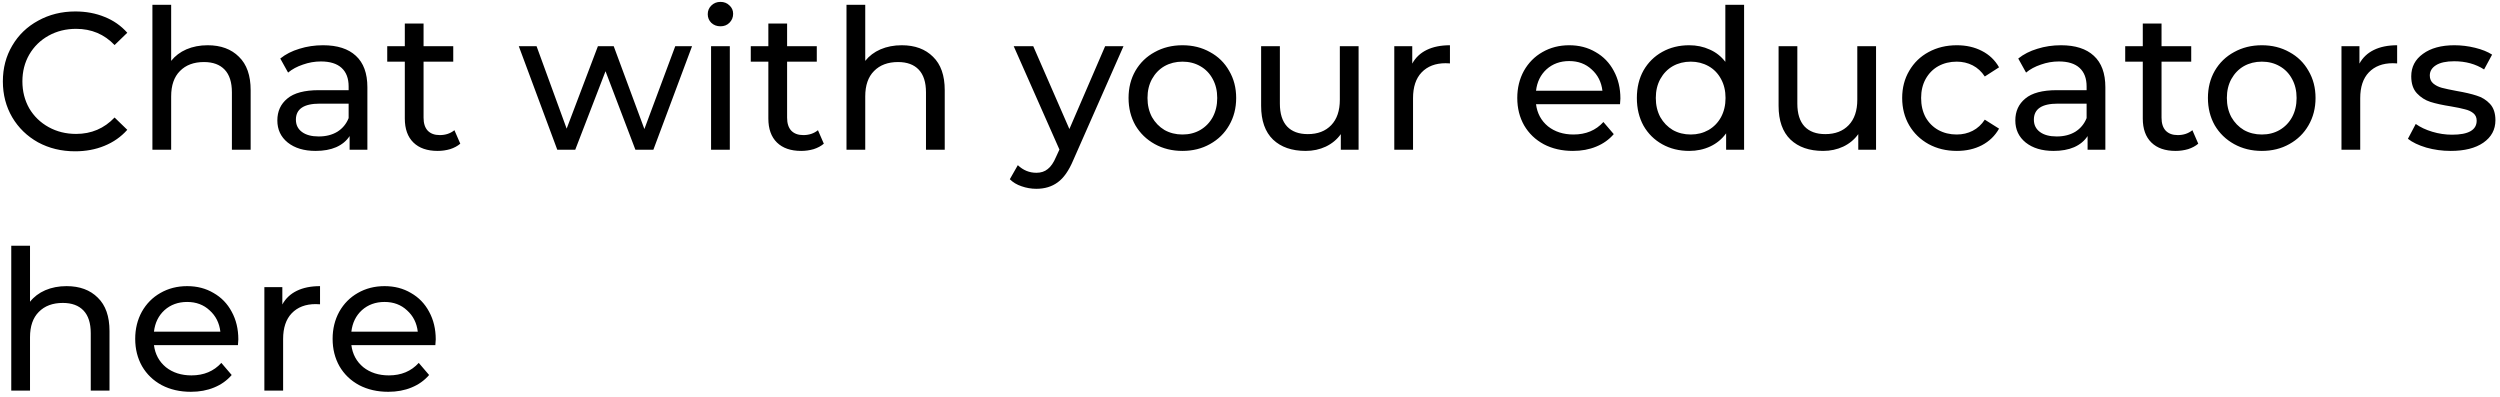<svg width="384" height="61" viewBox="0 0 384 61" fill="none" xmlns="http://www.w3.org/2000/svg">
<path d="M11.54 23.24C9.44 23.24 7.54 22.78 5.84 21.86C4.16 20.92 2.84 19.64 1.88 18.02C0.92 16.38 0.44 14.54 0.44 12.5C0.44 10.46 0.92 8.63 1.88 7.01C2.84 5.37 4.17 4.09 5.87 3.17C7.57 2.23 9.47 1.76 11.57 1.76C13.21 1.76 14.71 2.04 16.07 2.6C17.43 3.14 18.59 3.95 19.55 5.03L17.6 6.92C16.02 5.26 14.05 4.43 11.69 4.43C10.13 4.43 8.72 4.78 7.46 5.48C6.2 6.18 5.21 7.15 4.49 8.39C3.79 9.61 3.44 10.98 3.44 12.5C3.44 14.02 3.79 15.4 4.49 16.64C5.21 17.86 6.2 18.82 7.46 19.52C8.72 20.22 10.13 20.57 11.69 20.57C14.03 20.57 16 19.73 17.6 18.05L19.55 19.94C18.59 21.02 17.42 21.84 16.04 22.4C14.68 22.96 13.18 23.24 11.54 23.24ZM31.9 6.95C33.92 6.95 35.52 7.54 36.7 8.72C37.9 9.88 38.5 11.59 38.5 13.85V23H35.62V14.18C35.62 12.64 35.25 11.48 34.51 10.7C33.77 9.92 32.71 9.53 31.33 9.53C29.77 9.53 28.54 9.99 27.64 10.91C26.74 11.81 26.29 13.11 26.29 14.81V23H23.41V0.74H26.29V9.35C26.89 8.59 27.67 8 28.63 7.58C29.61 7.16 30.7 6.95 31.9 6.95ZM49.62 6.95C51.82 6.95 53.5 7.49 54.66 8.57C55.84 9.65 56.43 11.26 56.43 13.4V23H53.7V20.9C53.22 21.64 52.53 22.21 51.63 22.61C50.75 22.99 49.7 23.18 48.48 23.18C46.7 23.18 45.27 22.75 44.19 21.89C43.13 21.03 42.6 19.9 42.6 18.5C42.6 17.1 43.11 15.98 44.13 15.14C45.15 14.28 46.77 13.85 48.99 13.85H53.55V13.28C53.55 12.04 53.19 11.09 52.47 10.43C51.75 9.77 50.69 9.44 49.29 9.44C48.35 9.44 47.43 9.6 46.53 9.92C45.63 10.22 44.87 10.63 44.25 11.15L43.05 8.99C43.87 8.33 44.85 7.83 45.99 7.49C47.13 7.13 48.34 6.95 49.62 6.95ZM48.96 20.96C50.06 20.96 51.01 20.72 51.81 20.24C52.61 19.74 53.19 19.04 53.55 18.14V15.92H49.11C46.67 15.92 45.45 16.74 45.45 18.38C45.45 19.18 45.76 19.81 46.38 20.27C47 20.73 47.86 20.96 48.96 20.96ZM70.699 22.07C70.279 22.43 69.759 22.71 69.139 22.91C68.519 23.09 67.879 23.18 67.219 23.18C65.619 23.18 64.379 22.75 63.499 21.89C62.619 21.03 62.179 19.8 62.179 18.2V9.47H59.479V7.1H62.179V3.62H65.059V7.1H69.619V9.47H65.059V18.08C65.059 18.94 65.269 19.6 65.689 20.06C66.129 20.52 66.749 20.75 67.549 20.75C68.429 20.75 69.179 20.5 69.799 20L70.699 22.07ZM106.298 7.1L100.358 23H97.598L93.008 10.94L88.358 23H85.598L79.688 7.1H82.418L87.038 19.76L91.838 7.1H94.268L98.978 19.82L103.718 7.1H106.298ZM109.22 7.1H112.1V23H109.22V7.1ZM110.66 4.04C110.1 4.04 109.63 3.86 109.25 3.5C108.89 3.14 108.71 2.7 108.71 2.18C108.71 1.66 108.89 1.22 109.25 0.86C109.63 0.48 110.1 0.29 110.66 0.29C111.22 0.29 111.68 0.47 112.04 0.83C112.42 1.17 112.61 1.6 112.61 2.12C112.61 2.66 112.42 3.12 112.04 3.5C111.68 3.86 111.22 4.04 110.66 4.04ZM126.539 22.07C126.119 22.43 125.599 22.71 124.979 22.91C124.359 23.09 123.719 23.18 123.059 23.18C121.459 23.18 120.219 22.75 119.339 21.89C118.459 21.03 118.019 19.8 118.019 18.2V9.47H115.319V7.1H118.019V3.62H120.899V7.1H125.459V9.47H120.899V18.08C120.899 18.94 121.109 19.6 121.529 20.06C121.969 20.52 122.589 20.75 123.389 20.75C124.269 20.75 125.019 20.5 125.639 20L126.539 22.07ZM138.511 6.95C140.531 6.95 142.131 7.54 143.311 8.72C144.511 9.88 145.111 11.59 145.111 13.85V23H142.231V14.18C142.231 12.64 141.861 11.48 141.121 10.7C140.381 9.92 139.321 9.53 137.941 9.53C136.381 9.53 135.151 9.99 134.251 10.91C133.351 11.81 132.901 13.11 132.901 14.81V23H130.021V0.74H132.901V9.35C133.501 8.59 134.281 8 135.241 7.58C136.221 7.16 137.311 6.95 138.511 6.95ZM172.568 7.1L164.858 24.59C164.178 26.21 163.378 27.35 162.458 28.01C161.558 28.67 160.468 29 159.188 29C158.408 29 157.648 28.87 156.908 28.61C156.188 28.37 155.588 28.01 155.108 27.53L156.338 25.37C157.158 26.15 158.108 26.54 159.188 26.54C159.888 26.54 160.468 26.35 160.928 25.97C161.408 25.61 161.838 24.98 162.218 24.08L162.728 22.97L155.708 7.1H158.708L164.258 19.82L169.748 7.1H172.568ZM181.626 23.18C180.046 23.18 178.626 22.83 177.366 22.13C176.106 21.43 175.116 20.47 174.396 19.25C173.696 18.01 173.346 16.61 173.346 15.05C173.346 13.49 173.696 12.1 174.396 10.88C175.116 9.64 176.106 8.68 177.366 8C178.626 7.3 180.046 6.95 181.626 6.95C183.206 6.95 184.616 7.3 185.856 8C187.116 8.68 188.096 9.64 188.796 10.88C189.516 12.1 189.876 13.49 189.876 15.05C189.876 16.61 189.516 18.01 188.796 19.25C188.096 20.47 187.116 21.43 185.856 22.13C184.616 22.83 183.206 23.18 181.626 23.18ZM181.626 20.66C182.646 20.66 183.556 20.43 184.356 19.97C185.176 19.49 185.816 18.83 186.276 17.99C186.736 17.13 186.966 16.15 186.966 15.05C186.966 13.95 186.736 12.98 186.276 12.14C185.816 11.28 185.176 10.62 184.356 10.16C183.556 9.7 182.646 9.47 181.626 9.47C180.606 9.47 179.686 9.7 178.866 10.16C178.066 10.62 177.426 11.28 176.946 12.14C176.486 12.98 176.256 13.95 176.256 15.05C176.256 16.15 176.486 17.13 176.946 17.99C177.426 18.83 178.066 19.49 178.866 19.97C179.686 20.43 180.606 20.66 181.626 20.66ZM208.679 7.1V23H205.949V20.6C205.369 21.42 204.599 22.06 203.639 22.52C202.699 22.96 201.669 23.18 200.549 23.18C198.429 23.18 196.759 22.6 195.539 21.44C194.319 20.26 193.709 18.53 193.709 16.25V7.1H196.589V15.92C196.589 17.46 196.959 18.63 197.699 19.43C198.439 20.21 199.499 20.6 200.879 20.6C202.399 20.6 203.599 20.14 204.479 19.22C205.359 18.3 205.799 17 205.799 15.32V7.1H208.679ZM216.922 9.77C217.422 8.85 218.162 8.15 219.142 7.67C220.122 7.19 221.312 6.95 222.712 6.95V9.74C222.552 9.72 222.332 9.71 222.052 9.71C220.492 9.71 219.262 10.18 218.362 11.12C217.482 12.04 217.042 13.36 217.042 15.08V23H214.162V7.1H216.922V9.77ZM248.893 15.14C248.893 15.36 248.873 15.65 248.833 16.01H235.933C236.113 17.41 236.723 18.54 237.763 19.4C238.823 20.24 240.133 20.66 241.693 20.66C243.593 20.66 245.123 20.02 246.283 18.74L247.873 20.6C247.153 21.44 246.253 22.08 245.173 22.52C244.113 22.96 242.923 23.18 241.603 23.18C239.923 23.18 238.433 22.84 237.133 22.16C235.833 21.46 234.823 20.49 234.103 19.25C233.403 18.01 233.053 16.61 233.053 15.05C233.053 13.51 233.393 12.12 234.073 10.88C234.773 9.64 235.723 8.68 236.923 8C238.143 7.3 239.513 6.95 241.033 6.95C242.553 6.95 243.903 7.3 245.083 8C246.283 8.68 247.213 9.64 247.873 10.88C248.553 12.12 248.893 13.54 248.893 15.14ZM241.033 9.38C239.653 9.38 238.493 9.8 237.553 10.64C236.633 11.48 236.093 12.58 235.933 13.94H246.133C245.973 12.6 245.423 11.51 244.483 10.67C243.563 9.81 242.413 9.38 241.033 9.38ZM267.892 0.74V23H265.132V20.48C264.492 21.36 263.682 22.03 262.702 22.49C261.722 22.95 260.642 23.18 259.462 23.18C257.922 23.18 256.542 22.84 255.322 22.16C254.102 21.48 253.142 20.53 252.442 19.31C251.762 18.07 251.422 16.65 251.422 15.05C251.422 13.45 251.762 12.04 252.442 10.82C253.142 9.6 254.102 8.65 255.322 7.97C256.542 7.29 257.922 6.95 259.462 6.95C260.602 6.95 261.652 7.17 262.612 7.61C263.572 8.03 264.372 8.66 265.012 9.5V0.74H267.892ZM259.702 20.66C260.702 20.66 261.612 20.43 262.432 19.97C263.252 19.49 263.892 18.83 264.352 17.99C264.812 17.13 265.042 16.15 265.042 15.05C265.042 13.95 264.812 12.98 264.352 12.14C263.892 11.28 263.252 10.62 262.432 10.16C261.612 9.7 260.702 9.47 259.702 9.47C258.682 9.47 257.762 9.7 256.942 10.16C256.142 10.62 255.502 11.28 255.022 12.14C254.562 12.98 254.332 13.95 254.332 15.05C254.332 16.15 254.562 17.13 255.022 17.99C255.502 18.83 256.142 19.49 256.942 19.97C257.762 20.43 258.682 20.66 259.702 20.66ZM288.161 7.1V23H285.431V20.6C284.851 21.42 284.081 22.06 283.121 22.52C282.181 22.96 281.151 23.18 280.031 23.18C277.911 23.18 276.241 22.6 275.021 21.44C273.801 20.26 273.191 18.53 273.191 16.25V7.1H276.071V15.92C276.071 17.46 276.441 18.63 277.181 19.43C277.921 20.21 278.981 20.6 280.361 20.6C281.881 20.6 283.081 20.14 283.961 19.22C284.841 18.3 285.281 17 285.281 15.32V7.1H288.161ZM300.574 23.18C298.954 23.18 297.504 22.83 296.224 22.13C294.964 21.43 293.974 20.47 293.254 19.25C292.534 18.01 292.174 16.61 292.174 15.05C292.174 13.49 292.534 12.1 293.254 10.88C293.974 9.64 294.964 8.68 296.224 8C297.504 7.3 298.954 6.95 300.574 6.95C302.014 6.95 303.294 7.24 304.414 7.82C305.554 8.4 306.434 9.24 307.054 10.34L304.864 11.75C304.364 10.99 303.744 10.42 303.004 10.04C302.264 9.66 301.444 9.47 300.544 9.47C299.504 9.47 298.564 9.7 297.724 10.16C296.904 10.62 296.254 11.28 295.774 12.14C295.314 12.98 295.084 13.95 295.084 15.05C295.084 16.17 295.314 17.16 295.774 18.02C296.254 18.86 296.904 19.51 297.724 19.97C298.564 20.43 299.504 20.66 300.544 20.66C301.444 20.66 302.264 20.47 303.004 20.09C303.744 19.71 304.364 19.14 304.864 18.38L307.054 19.76C306.434 20.86 305.554 21.71 304.414 22.31C303.294 22.89 302.014 23.18 300.574 23.18ZM316.573 6.95C318.773 6.95 320.453 7.49 321.613 8.57C322.793 9.65 323.383 11.26 323.383 13.4V23H320.653V20.9C320.173 21.64 319.483 22.21 318.583 22.61C317.703 22.99 316.653 23.18 315.433 23.18C313.653 23.18 312.223 22.75 311.143 21.89C310.083 21.03 309.553 19.9 309.553 18.5C309.553 17.1 310.063 15.98 311.083 15.14C312.103 14.28 313.723 13.85 315.943 13.85H320.503V13.28C320.503 12.04 320.143 11.09 319.423 10.43C318.703 9.77 317.643 9.44 316.243 9.44C315.303 9.44 314.383 9.6 313.483 9.92C312.583 10.22 311.823 10.63 311.203 11.15L310.003 8.99C310.823 8.33 311.803 7.83 312.943 7.49C314.083 7.13 315.293 6.95 316.573 6.95ZM315.913 20.96C317.013 20.96 317.963 20.72 318.763 20.24C319.563 19.74 320.143 19.04 320.503 18.14V15.92H316.063C313.623 15.92 312.403 16.74 312.403 18.38C312.403 19.18 312.713 19.81 313.333 20.27C313.953 20.73 314.813 20.96 315.913 20.96ZM337.652 22.07C337.232 22.43 336.712 22.71 336.092 22.91C335.472 23.09 334.832 23.18 334.172 23.18C332.572 23.18 331.332 22.75 330.452 21.89C329.572 21.03 329.132 19.8 329.132 18.2V9.47H326.432V7.1H329.132V3.62H332.012V7.1H336.572V9.47H332.012V18.08C332.012 18.94 332.222 19.6 332.642 20.06C333.082 20.52 333.702 20.75 334.502 20.75C335.382 20.75 336.132 20.5 336.752 20L337.652 22.07ZM347.417 23.18C345.837 23.18 344.417 22.83 343.157 22.13C341.897 21.43 340.907 20.47 340.187 19.25C339.487 18.01 339.137 16.61 339.137 15.05C339.137 13.49 339.487 12.1 340.187 10.88C340.907 9.64 341.897 8.68 343.157 8C344.417 7.3 345.837 6.95 347.417 6.95C348.997 6.95 350.407 7.3 351.647 8C352.907 8.68 353.887 9.64 354.587 10.88C355.307 12.1 355.667 13.49 355.667 15.05C355.667 16.61 355.307 18.01 354.587 19.25C353.887 20.47 352.907 21.43 351.647 22.13C350.407 22.83 348.997 23.18 347.417 23.18ZM347.417 20.66C348.437 20.66 349.347 20.43 350.147 19.97C350.967 19.49 351.607 18.83 352.067 17.99C352.527 17.13 352.757 16.15 352.757 15.05C352.757 13.95 352.527 12.98 352.067 12.14C351.607 11.28 350.967 10.62 350.147 10.16C349.347 9.7 348.437 9.47 347.417 9.47C346.397 9.47 345.477 9.7 344.657 10.16C343.857 10.62 343.217 11.28 342.737 12.14C342.277 12.98 342.047 13.95 342.047 15.05C342.047 16.15 342.277 17.13 342.737 17.99C343.217 18.83 343.857 19.49 344.657 19.97C345.477 20.43 346.397 20.66 347.417 20.66ZM362.41 9.77C362.91 8.85 363.65 8.15 364.63 7.67C365.61 7.19 366.8 6.95 368.2 6.95V9.74C368.04 9.72 367.82 9.71 367.54 9.71C365.98 9.71 364.75 10.18 363.85 11.12C362.97 12.04 362.53 13.36 362.53 15.08V23H359.65V7.1H362.41V9.77ZM376.427 23.18C375.127 23.18 373.877 23.01 372.677 22.67C371.477 22.31 370.537 21.86 369.857 21.32L371.057 19.04C371.757 19.54 372.607 19.94 373.607 20.24C374.607 20.54 375.617 20.69 376.637 20.69C379.157 20.69 380.417 19.97 380.417 18.53C380.417 18.05 380.247 17.67 379.907 17.39C379.567 17.11 379.137 16.91 378.617 16.79C378.117 16.65 377.397 16.5 376.457 16.34C375.177 16.14 374.127 15.91 373.307 15.65C372.507 15.39 371.817 14.95 371.237 14.33C370.657 13.71 370.367 12.84 370.367 11.72C370.367 10.28 370.967 9.13 372.167 8.27C373.367 7.39 374.977 6.95 376.997 6.95C378.057 6.95 379.117 7.08 380.177 7.34C381.237 7.6 382.107 7.95 382.787 8.39L381.557 10.67C380.257 9.83 378.727 9.41 376.967 9.41C375.747 9.41 374.817 9.61 374.177 10.01C373.537 10.41 373.217 10.94 373.217 11.6C373.217 12.12 373.397 12.53 373.757 12.83C374.117 13.13 374.557 13.35 375.077 13.49C375.617 13.63 376.367 13.79 377.327 13.97C378.607 14.19 379.637 14.43 380.417 14.69C381.217 14.93 381.897 15.35 382.457 15.95C383.017 16.55 383.297 17.39 383.297 18.47C383.297 19.91 382.677 21.06 381.437 21.92C380.217 22.76 378.547 23.18 376.427 23.18ZM10.22 43.95C12.24 43.95 13.84 44.54 15.02 45.72C16.22 46.88 16.82 48.59 16.82 50.85V60H13.94V51.18C13.94 49.64 13.57 48.48 12.83 47.7C12.09 46.92 11.03 46.53 9.65 46.53C8.09 46.53 6.86 46.99 5.96 47.91C5.06 48.81 4.61 50.11 4.61 51.81V60H1.73V37.74H4.61V46.35C5.21 45.59 5.99 45 6.95 44.58C7.93 44.16 9.02 43.95 10.22 43.95ZM36.608 52.14C36.608 52.36 36.588 52.65 36.548 53.01H23.648C23.828 54.41 24.438 55.54 25.478 56.4C26.538 57.24 27.848 57.66 29.408 57.66C31.308 57.66 32.838 57.02 33.998 55.74L35.588 57.6C34.868 58.44 33.968 59.08 32.888 59.52C31.828 59.96 30.638 60.18 29.318 60.18C27.638 60.18 26.148 59.84 24.848 59.16C23.548 58.46 22.538 57.49 21.818 56.25C21.118 55.01 20.768 53.61 20.768 52.05C20.768 50.51 21.108 49.12 21.788 47.88C22.488 46.64 23.438 45.68 24.638 45C25.858 44.3 27.228 43.95 28.748 43.95C30.268 43.95 31.618 44.3 32.798 45C33.998 45.68 34.928 46.64 35.588 47.88C36.268 49.12 36.608 50.54 36.608 52.14ZM28.748 46.38C27.368 46.38 26.208 46.8 25.268 47.64C24.348 48.48 23.808 49.58 23.648 50.94H33.848C33.688 49.6 33.138 48.51 32.198 47.67C31.278 46.81 30.128 46.38 28.748 46.38ZM43.367 46.77C43.867 45.85 44.607 45.15 45.587 44.67C46.567 44.19 47.757 43.95 49.157 43.95V46.74C48.997 46.72 48.777 46.71 48.497 46.71C46.937 46.71 45.707 47.18 44.807 48.12C43.927 49.04 43.487 50.36 43.487 52.08V60H40.607V44.1H43.367V46.77ZM66.93 52.14C66.93 52.36 66.91 52.65 66.87 53.01H53.97C54.15 54.41 54.76 55.54 55.8 56.4C56.86 57.24 58.17 57.66 59.73 57.66C61.63 57.66 63.16 57.02 64.32 55.74L65.91 57.6C65.19 58.44 64.29 59.08 63.21 59.52C62.15 59.96 60.96 60.18 59.64 60.18C57.96 60.18 56.47 59.84 55.17 59.16C53.87 58.46 52.86 57.49 52.14 56.25C51.44 55.01 51.09 53.61 51.09 52.05C51.09 50.51 51.43 49.12 52.11 47.88C52.81 46.64 53.76 45.68 54.96 45C56.18 44.3 57.55 43.95 59.07 43.95C60.59 43.95 61.94 44.3 63.12 45C64.32 45.68 65.25 46.64 65.91 47.88C66.59 49.12 66.93 50.54 66.93 52.14ZM59.07 46.38C57.69 46.38 56.53 46.8 55.59 47.64C54.67 48.48 54.13 49.58 53.97 50.94H64.17C64.01 49.6 63.46 48.51 62.52 47.67C61.6 46.81 60.45 46.38 59.07 46.38Z" fill="black"/>
</svg>
